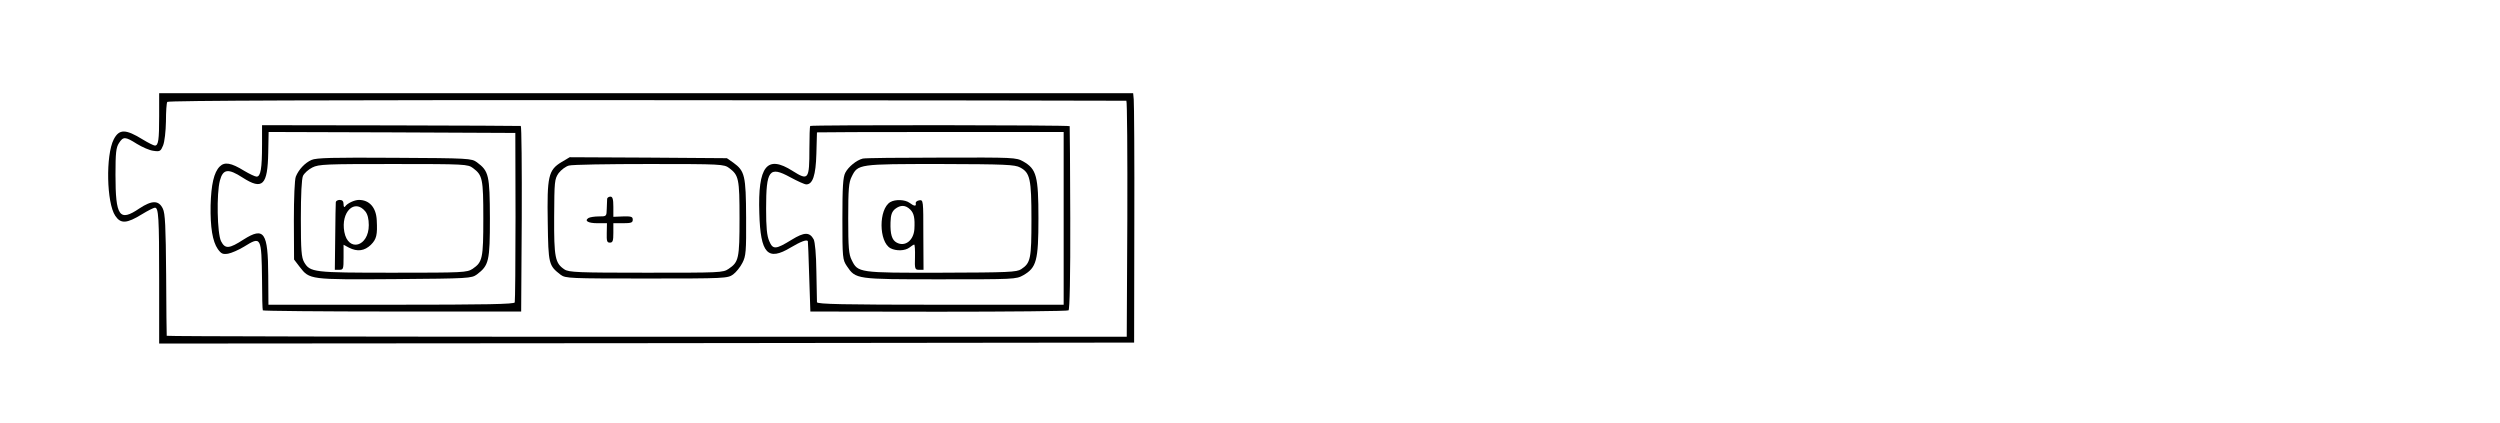 <?xml version="1.0" standalone="no"?>
<!DOCTYPE svg PUBLIC "-//W3C//DTD SVG 20010904//EN"
 "http://www.w3.org/TR/2001/REC-SVG-20010904/DTD/svg10.dtd">
<svg version="1.0" xmlns="http://www.w3.org/2000/svg"
 width="1288pt" height="218pt" viewBox="0 0 1288 218"
 preserveAspectRatio="xMidYMid meet">
<g transform="translate(0,218) scale(0.1,-0.1)"
fill="#000000" stroke="none">
<path d="M820 1581 c0 -122 -4 -151 -22 -151 -6 0 -34 14 -62 31 -89 55 -122
55 -150 1 -42 -82 -37 -328 8 -394 28 -42 59 -40 137 8 31 19 61 34 67 34 19
0 22 -47 22 -373 l0 -327 2512 2 2511 3 1 610 c1 336 -1 625 -3 643 l-3 32
-2509 0 -2509 0 0 -119z m4983 80 c4 0 6 -274 5 -608 l-3 -608 -2472 0 c-1360
0 -2474 2 -2474 5 -1 3 -2 145 -3 315 -2 249 -5 316 -17 340 -21 44 -56 44
-121 1 -103 -70 -123 -42 -123 174 0 113 3 140 18 163 22 34 32 34 92 -4 28
-17 66 -34 86 -36 33 -5 37 -2 49 27 8 19 14 73 15 124 0 50 3 96 7 101 4 7
835 10 2470 9 1354 -1 2466 -2 2471 -3z"/>
<path d="M1350 1434 c0 -122 -7 -164 -28 -164 -8 0 -37 14 -64 30 -68 42 -101
47 -126 22 -30 -30 -44 -93 -47 -200 -2 -113 10 -186 37 -225 18 -25 26 -28
53 -24 17 3 54 19 82 36 89 55 90 53 93 -173 0 -82 2 -152 4 -155 2 -3 303 -6
668 -6 l663 0 3 478 c1 262 -1 478 -5 478 -5 1 -306 2 -670 3 l-663 1 0 -101z
m1306 -369 c0 -236 -2 -436 -4 -443 -3 -9 -140 -12 -637 -12 l-632 0 -1 151
c-1 223 -21 252 -127 185 -74 -48 -95 -50 -116 -9 -20 39 -24 246 -6 313 16
60 43 63 117 15 103 -66 129 -40 132 130 l2 105 635 -2 636 -3 1 -430z"/>
<path d="M1605 1356 c-34 -15 -66 -49 -81 -86 -6 -15 -10 -109 -10 -226 l1
-201 29 -38 c51 -66 51 -66 491 -63 382 3 394 4 422 24 62 47 67 68 67 290 -1
221 -5 242 -67 288 -28 20 -39 21 -425 23 -316 2 -403 0 -427 -11z m832 -42
c49 -37 53 -54 53 -259 0 -207 -4 -225 -55 -260 -30 -19 -45 -20 -410 -20
-412 0 -427 2 -458 54 -14 25 -17 59 -17 225 0 125 4 204 11 220 7 14 28 33
48 43 33 17 71 18 418 18 371 0 383 -1 410 -21z"/>
<path d="M1730 1138 c-1 -7 -2 -88 -3 -181 l-2 -167 23 0 c21 0 22 4 22 64 l0
65 28 -15 c43 -22 80 -17 113 15 29 29 34 51 30 126 -3 66 -38 105 -92 105
-23 0 -61 -18 -71 -34 -5 -6 -8 -1 -8 12 0 15 -6 22 -20 22 -11 0 -20 -6 -20
-12z m152 -47 c12 -15 18 -39 18 -71 0 -111 -106 -141 -126 -35 -19 103 53
173 108 106z"/>
<path d="M4174 1531 c-2 -2 -4 -55 -4 -117 0 -160 -5 -166 -86 -115 -133 85
-180 26 -172 -218 6 -208 43 -248 162 -176 51 30 81 42 88 33 1 -2 4 -84 7
-183 l6 -180 660 -1 c363 0 665 3 670 7 6 5 10 173 9 476 -1 257 -2 470 -3
473 -1 6 -1331 7 -1337 1z m1306 -476 l0 -445 -635 0 c-501 0 -635 3 -636 13
0 6 -1 77 -3 157 -1 89 -7 153 -14 167 -21 38 -48 38 -113 -2 -83 -51 -97 -52
-116 -7 -12 28 -16 70 -16 167 0 199 16 221 124 162 37 -20 74 -37 83 -37 33
0 49 46 52 158 2 59 3 108 3 110 1 1 287 2 636 2 l635 0 0 -445z"/>
<path d="M4445 1363 c-32 -8 -74 -42 -90 -73 -12 -23 -15 -73 -15 -238 0 -201
1 -210 23 -243 46 -68 47 -68 481 -68 380 0 391 0 428 21 68 39 78 75 78 293
0 218 -10 254 -78 293 -37 21 -48 21 -423 20 -211 0 -393 -2 -404 -5z m811
-46 c51 -27 58 -59 58 -268 0 -202 -4 -224 -53 -256 -23 -15 -65 -17 -411 -18
-427 -1 -430 0 -462 65 -15 29 -18 64 -18 215 0 151 3 186 18 215 32 65 35 65
457 65 333 -1 384 -3 411 -18z"/>
<path d="M4587 1139 c-61 -36 -60 -205 1 -238 29 -15 75 -14 98 4 10 8 21 15
24 15 3 0 5 -29 4 -65 -2 -61 0 -65 21 -65 l23 0 -1 181 c0 177 0 180 -21 177
-12 -2 -20 -9 -18 -16 3 -16 -8 -15 -32 3 -23 17 -73 19 -99 4z m103 -39 c19
-19 24 -44 21 -100 -4 -59 -48 -93 -91 -70 -25 13 -34 44 -32 105 1 38 7 54
23 68 28 22 54 22 79 -3z"/>
<path d="M2893 1345 c-68 -41 -75 -74 -71 -311 3 -216 5 -222 67 -270 25 -18
45 -19 443 -19 405 0 417 1 445 21 15 11 37 38 48 60 18 35 20 57 19 234 -1
217 -7 239 -66 282 l-33 23 -405 3 -405 2 -42 -25z m864 -31 c49 -37 53 -54
53 -259 0 -207 -4 -225 -56 -260 -29 -20 -43 -20 -425 -20 -349 0 -399 2 -421
17 -48 32 -54 61 -53 270 1 185 2 195 23 226 13 17 37 35 53 39 16 5 203 8
414 8 373 0 385 -1 412 -21z"/>
<path d="M3128 1156 c0 -6 -1 -29 -2 -51 -1 -40 -1 -40 -41 -40 -22 0 -46 -4
-53 -8 -23 -15 -2 -27 47 -27 l48 0 -1 -50 c-1 -42 1 -50 16 -50 15 0 18 9 18
50 l0 50 50 0 c42 0 50 3 50 18 0 16 -8 18 -50 17 l-50 -2 0 52 c0 39 -4 52
-15 52 -8 0 -16 -5 -17 -11z"/>
</g>
</svg>
